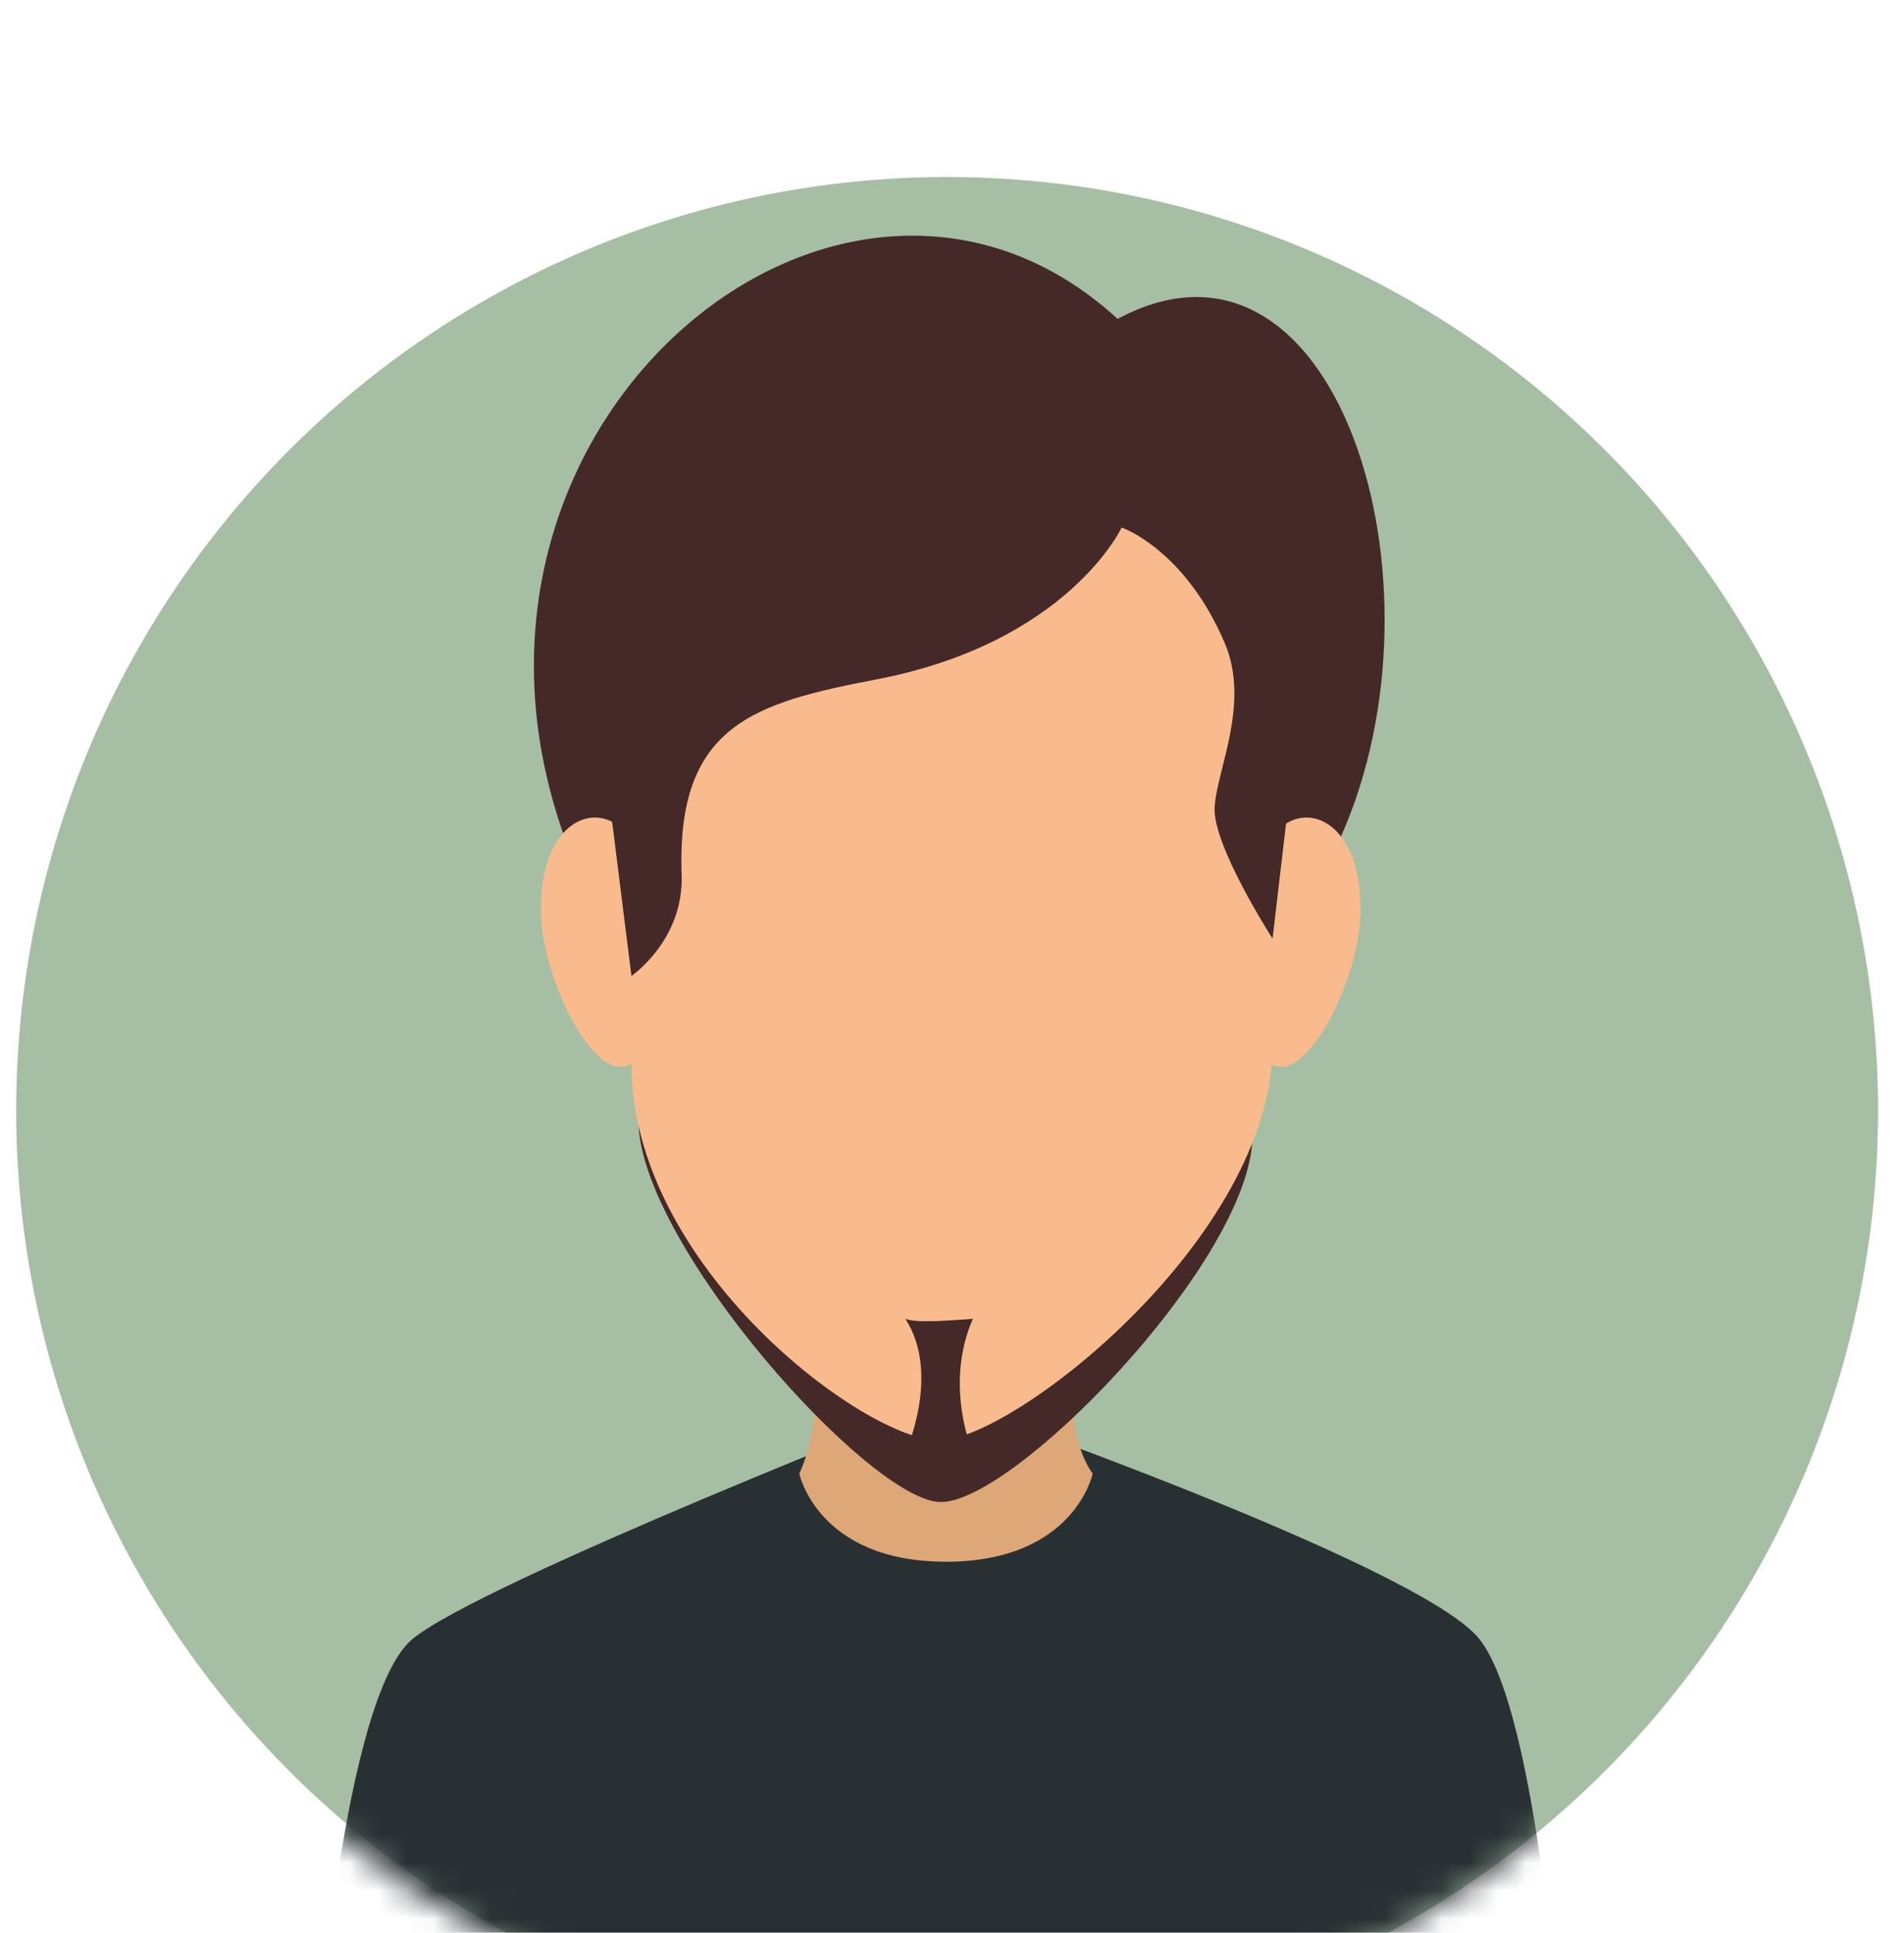 <svg width="68" height="69" viewBox="0 0 68 69" fill="none" xmlns="http://www.w3.org/2000/svg">
<g clip-path="url(#clip0_43_694)" filter="url(#filter0_i_43_694)">
<ellipse cx="33.826" cy="35.645" rx="33.248" ry="33.326" fill="#A6BFA4"/>
<mask id="mask0_43_694" style="mask-type:alpha" maskUnits="userSpaceOnUse" x="-1" y="1" width="69" height="69">
<path d="M67.5 35.087C67.5 53.906 52.281 69.167 33.5 69.167C14.725 69.167 -0.5 53.912 -0.5 35.087C-0.5 16.268 14.725 1.007 33.5 1.007C52.275 1.007 67.5 16.268 67.5 35.087Z" fill="#F7DAA2"/>
</mask>
<g mask="url(#mask0_43_694)">
<path d="M52.833 54.51C50.699 51.838 33.786 45.978 33.786 45.978C33.786 45.978 17.226 52.458 14.733 54.51C12.241 56.562 11.304 69.51 11.304 69.51H55.765C55.77 69.504 54.967 57.176 52.833 54.51Z" fill="#293033"/>
<path d="M39.025 48.604C39.025 48.604 38.377 51.752 33.786 51.752C29.195 51.752 28.547 48.604 28.547 48.604C28.547 48.604 29.825 46.06 28.547 43.075C27.269 40.09 40.586 39.482 39.025 43.075C37.464 46.663 39.025 48.604 39.025 48.604Z" fill="#DDA778"/>
<path d="M44.721 36.804C45.056 32.324 47.889 25.867 47.889 25.867C51.925 16.826 47.739 3.194 39.915 7.384C30.242 -1.478 14.93 10.914 20.111 25.745C20.111 25.745 22.568 31.75 22.805 36.184C23.043 40.612 30.988 49.474 33.538 49.619C36.087 49.764 44.391 41.284 44.721 36.804Z" fill="#442928"/>
<path d="M48.589 28.458C48.589 30.828 46.912 34.08 45.785 34.08C44.657 34.08 43.737 32.156 43.737 29.791C43.737 27.42 44.894 26.198 45.785 25.502C46.877 24.644 48.589 25.502 48.589 28.458Z" fill="#F9BB8D"/>
<path d="M19.319 28.458C19.319 30.828 20.996 34.08 22.123 34.08C23.251 34.08 24.17 32.156 24.17 29.791C24.17 27.42 23.014 26.198 22.123 25.502C21.03 24.644 19.319 25.502 19.319 28.458Z" fill="#F9BB8D"/>
<path d="M34 9.674C26.061 9.674 22.551 15.249 22.551 23.566C22.551 27.803 22.551 31.118 22.551 33.981C22.551 41.226 30.901 47.422 33.537 47.422C36.174 47.422 45.449 40.177 45.449 33.315C45.449 30.602 45.449 27.479 45.449 23.566C45.449 15.249 41.939 9.674 34 9.674Z" fill="#F9BB8D"/>
<path d="M45.449 29.507L46.16 23.439C46.16 15.122 41.939 8.926 33.994 8.926C26.055 8.926 21.736 16.014 21.736 24.331L22.551 30.84C22.551 30.84 24.43 29.565 24.344 27.218C24.153 21.88 26.946 21.091 31.288 20.257C38.135 18.947 40.06 14.832 40.06 14.832C40.06 14.832 42.303 15.597 43.737 18.947C44.663 21.114 43.454 23.474 43.379 24.83C43.31 26.192 45.449 29.507 45.449 29.507Z" fill="#442928"/>
<path d="M34.746 43.081C34.046 43.127 32.763 43.249 32.335 43.081C33.618 45.057 32.335 47.857 32.335 47.857H34.746C34.746 47.863 33.694 45.469 34.746 43.081Z" fill="#442928"/>
</g>
</g>
<defs>
<filter id="filter0_i_43_694" x="0" y="0" width="68" height="73" filterUnits="userSpaceOnUse" color-interpolation-filters="sRGB">
<feFlood flood-opacity="0" result="BackgroundImageFix"/>
<feBlend mode="normal" in="SourceGraphic" in2="BackgroundImageFix" result="shape"/>
<feColorMatrix in="SourceAlpha" type="matrix" values="0 0 0 0 0 0 0 0 0 0 0 0 0 0 0 0 0 0 127 0" result="hardAlpha"/>
<feOffset dy="4"/>
<feGaussianBlur stdDeviation="2"/>
<feComposite in2="hardAlpha" operator="arithmetic" k2="-1" k3="1"/>
<feColorMatrix type="matrix" values="0 0 0 0 0 0 0 0 0 0 0 0 0 0 0 0 0 0 0.25 0"/>
<feBlend mode="normal" in2="shape" result="effect1_innerShadow_43_694"/>
</filter>
<clipPath id="clip0_43_694">
<rect width="68" height="69" fill="white"/>
</clipPath>
</defs>
</svg>
